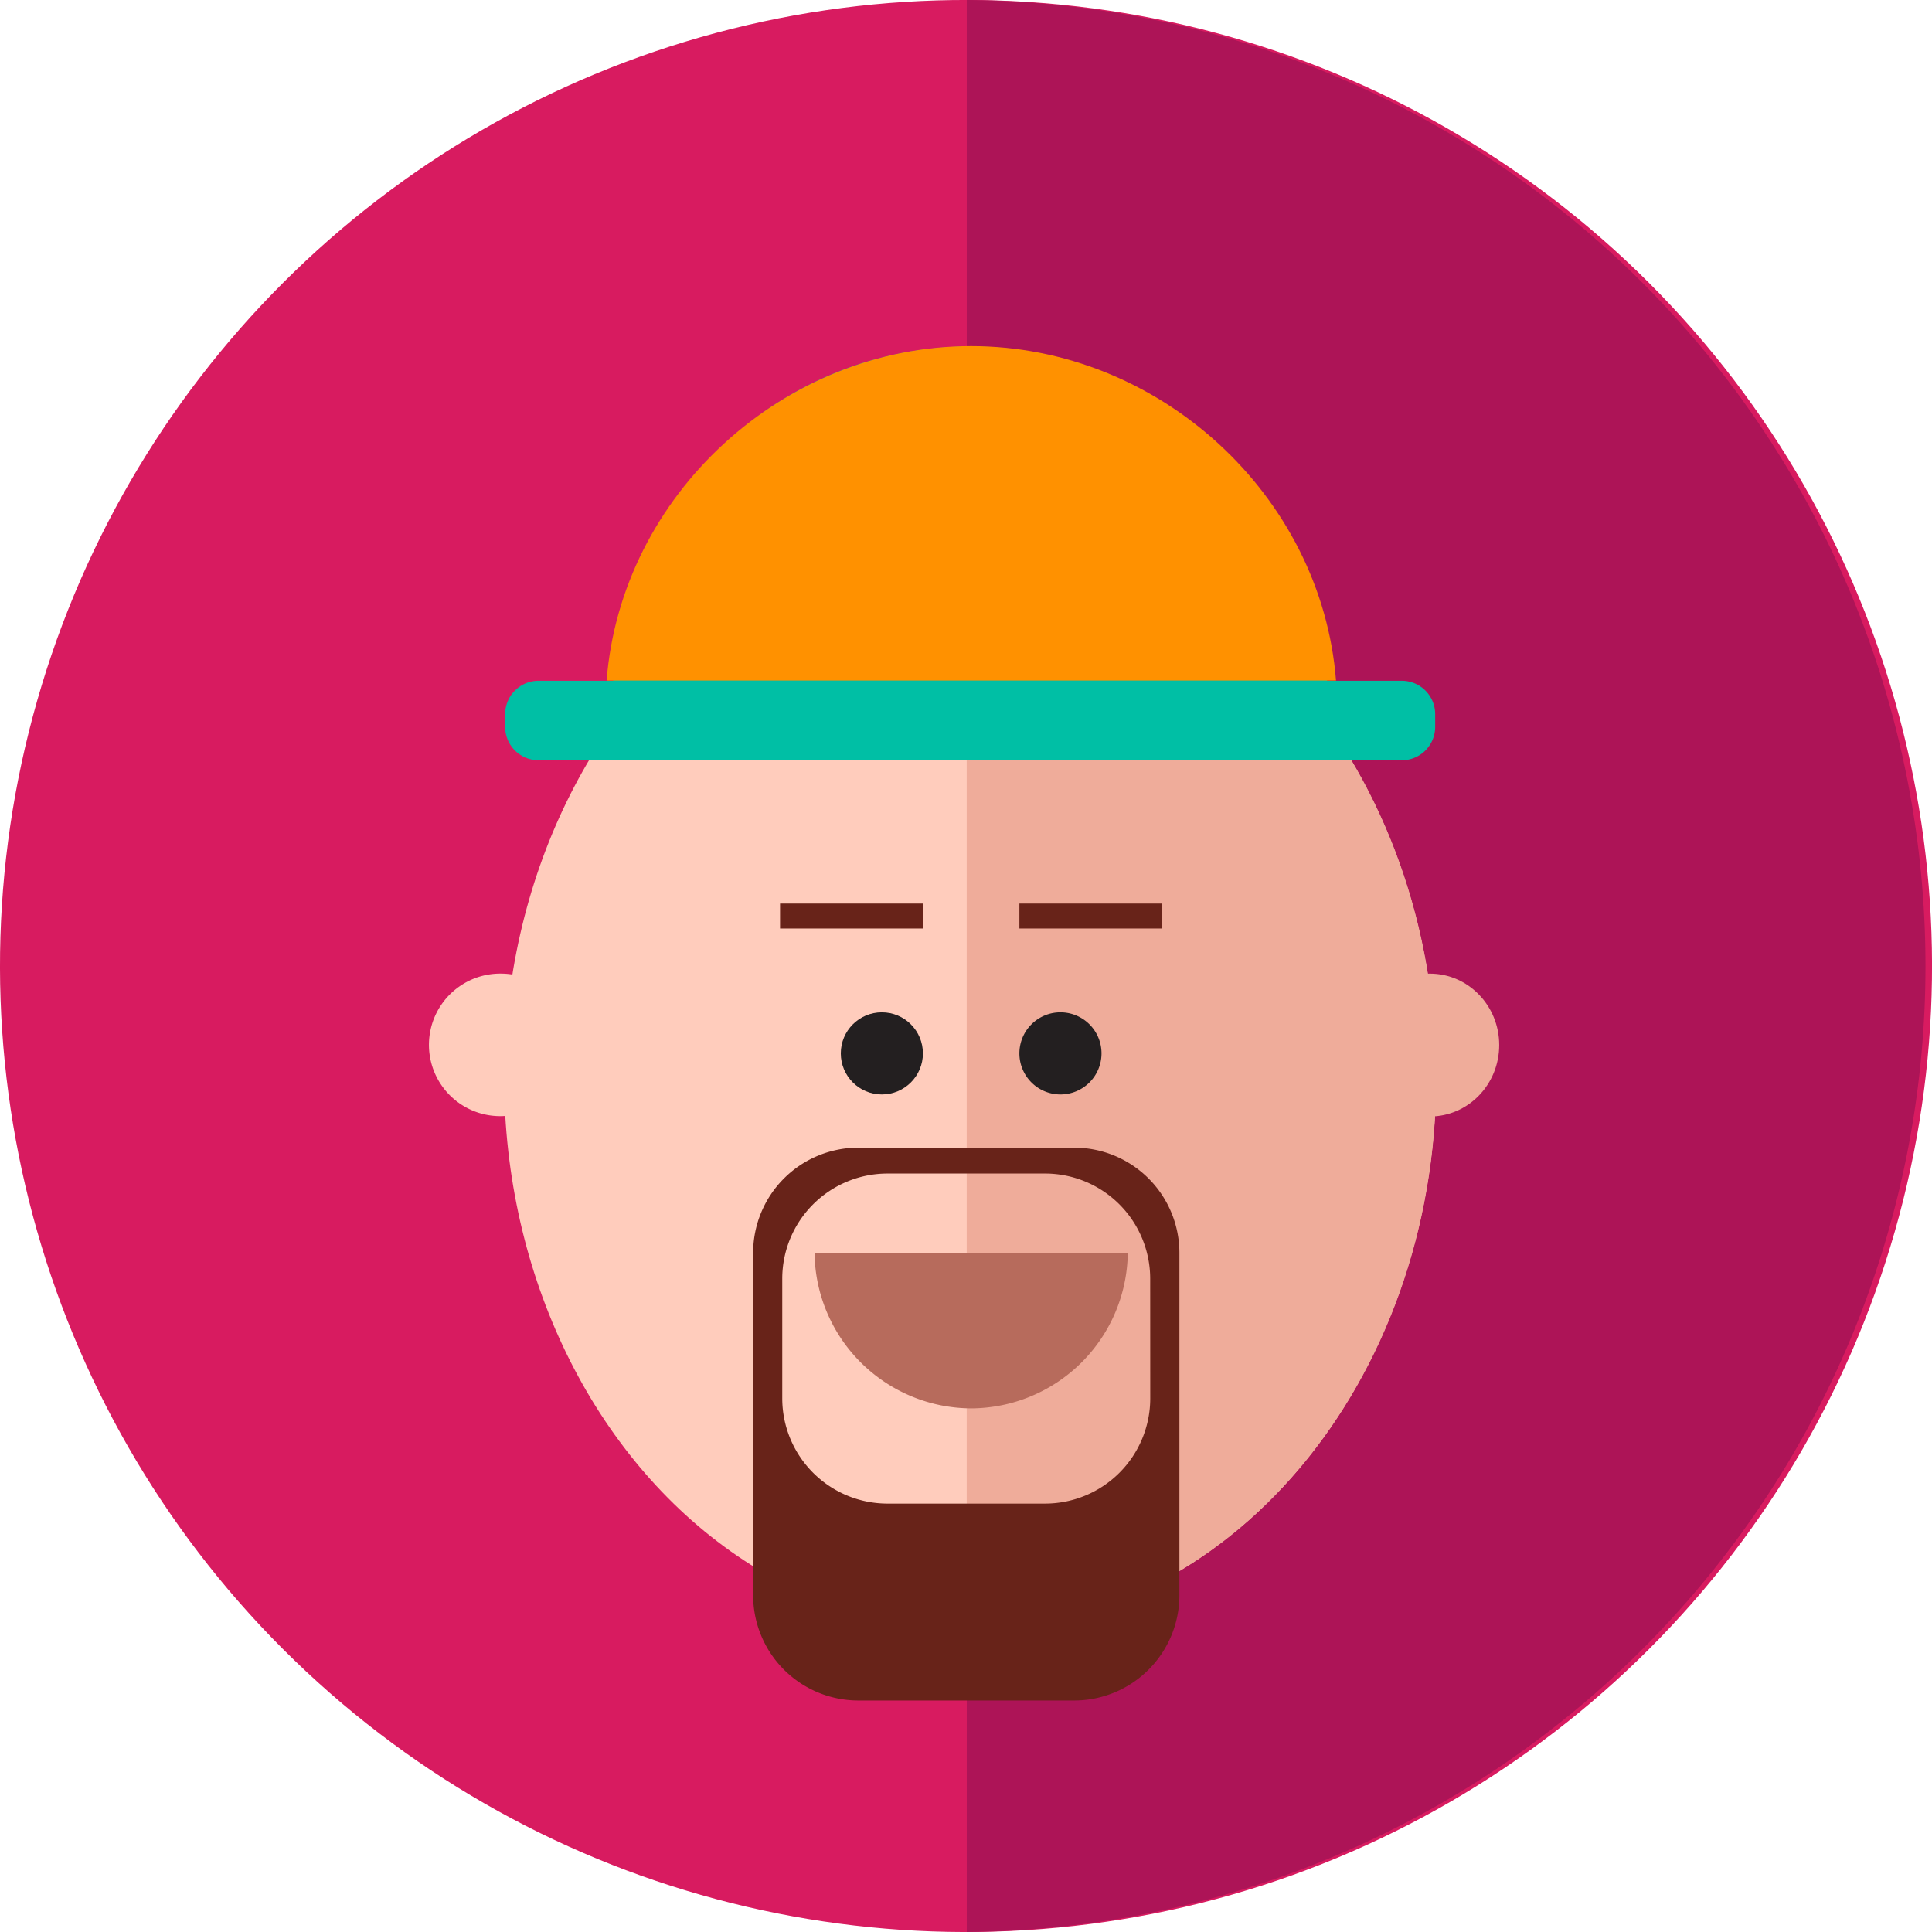 <svg id="Layer_1" data-name="Layer 1" xmlns="http://www.w3.org/2000/svg" viewBox="0 0 352.44 352.44"><defs><style>.cls-1{fill:#d81b60;}.cls-2{fill:#ad1457;}.cls-3{fill:#ffccbc;}.cls-4{fill:#efac9a;}.cls-5{fill:#b76b5c;}.cls-6{fill:#231f20;}.cls-7{fill:#682319;}.cls-8{fill:#00bfa5;}.cls-9{fill:#ff9100;}</style></defs><circle class="cls-1" cx="176.22" cy="176.22" r="176.22" transform="translate(-72.99 176.22) rotate(-45)"/><path class="cls-2" d="M176.36,0V352.43A176.22,176.22,0,0,0,176.36,0Z"/><ellipse class="cls-3" cx="176.97" cy="196.62" rx="85" ry="100.68"/><path class="cls-4" d="M177,95.94h-.65V297.3H177c46.94,0,85-45.08,85-100.69S223.91,95.94,177,95.94Z"/><path class="cls-5" d="M177.16,256.92a28.7,28.7,0,0,0,28.57-28.34H148.59A28.7,28.7,0,0,0,177.16,256.92Z"/><circle class="cls-6" cx="160.87" cy="192.16" r="7.49"/><path class="cls-6" d="M193.45,184.67a7.49,7.49,0,1,0,7.49,7.49A7.49,7.49,0,0,0,193.45,184.67Z"/><rect class="cls-7" x="142.3" y="164.83" width="26.06" height="4.55"/><rect class="cls-7" x="185.96" y="164.83" width="26.06" height="4.55"/><path class="cls-3" d="M91.6,177.61a13,13,0,1,0,12.65,13A12.84,12.84,0,0,0,91.6,177.61Z"/><ellipse class="cls-4" cx="260.84" cy="190.64" rx="12.65" ry="13.03"/><path class="cls-8" d="M255.74,124.19H242.09a65.25,65.25,0,0,0-130.22,0H98.22a6.09,6.09,0,0,0-6.07,6.07v2.36a6.09,6.09,0,0,0,6.07,6.07H255.74a6.09,6.09,0,0,0,6.07-6.07v-2.36A6.09,6.09,0,0,0,255.74,124.19Z"/><path class="cls-9" d="M177.15,63.14c-34.3,0-63.84,27.18-66.49,61H243.72C241.07,90.32,211.44,63.14,177.15,63.14Z"/><path class="cls-7" d="M196,209.36H156.53a19.19,19.19,0,0,0-19.14,19.14v62.57a19.2,19.2,0,0,0,19.14,19.14H196a19.21,19.21,0,0,0,19.15-19.14V228.5A19.2,19.2,0,0,0,196,209.36Zm13.83,45.79a19.2,19.2,0,0,1-19.14,19.14H161.84a19.21,19.21,0,0,1-19.14-19.14V233.22a19.2,19.2,0,0,1,19.14-19.14h28.84a19.19,19.19,0,0,1,19.14,19.14Z"/></svg>